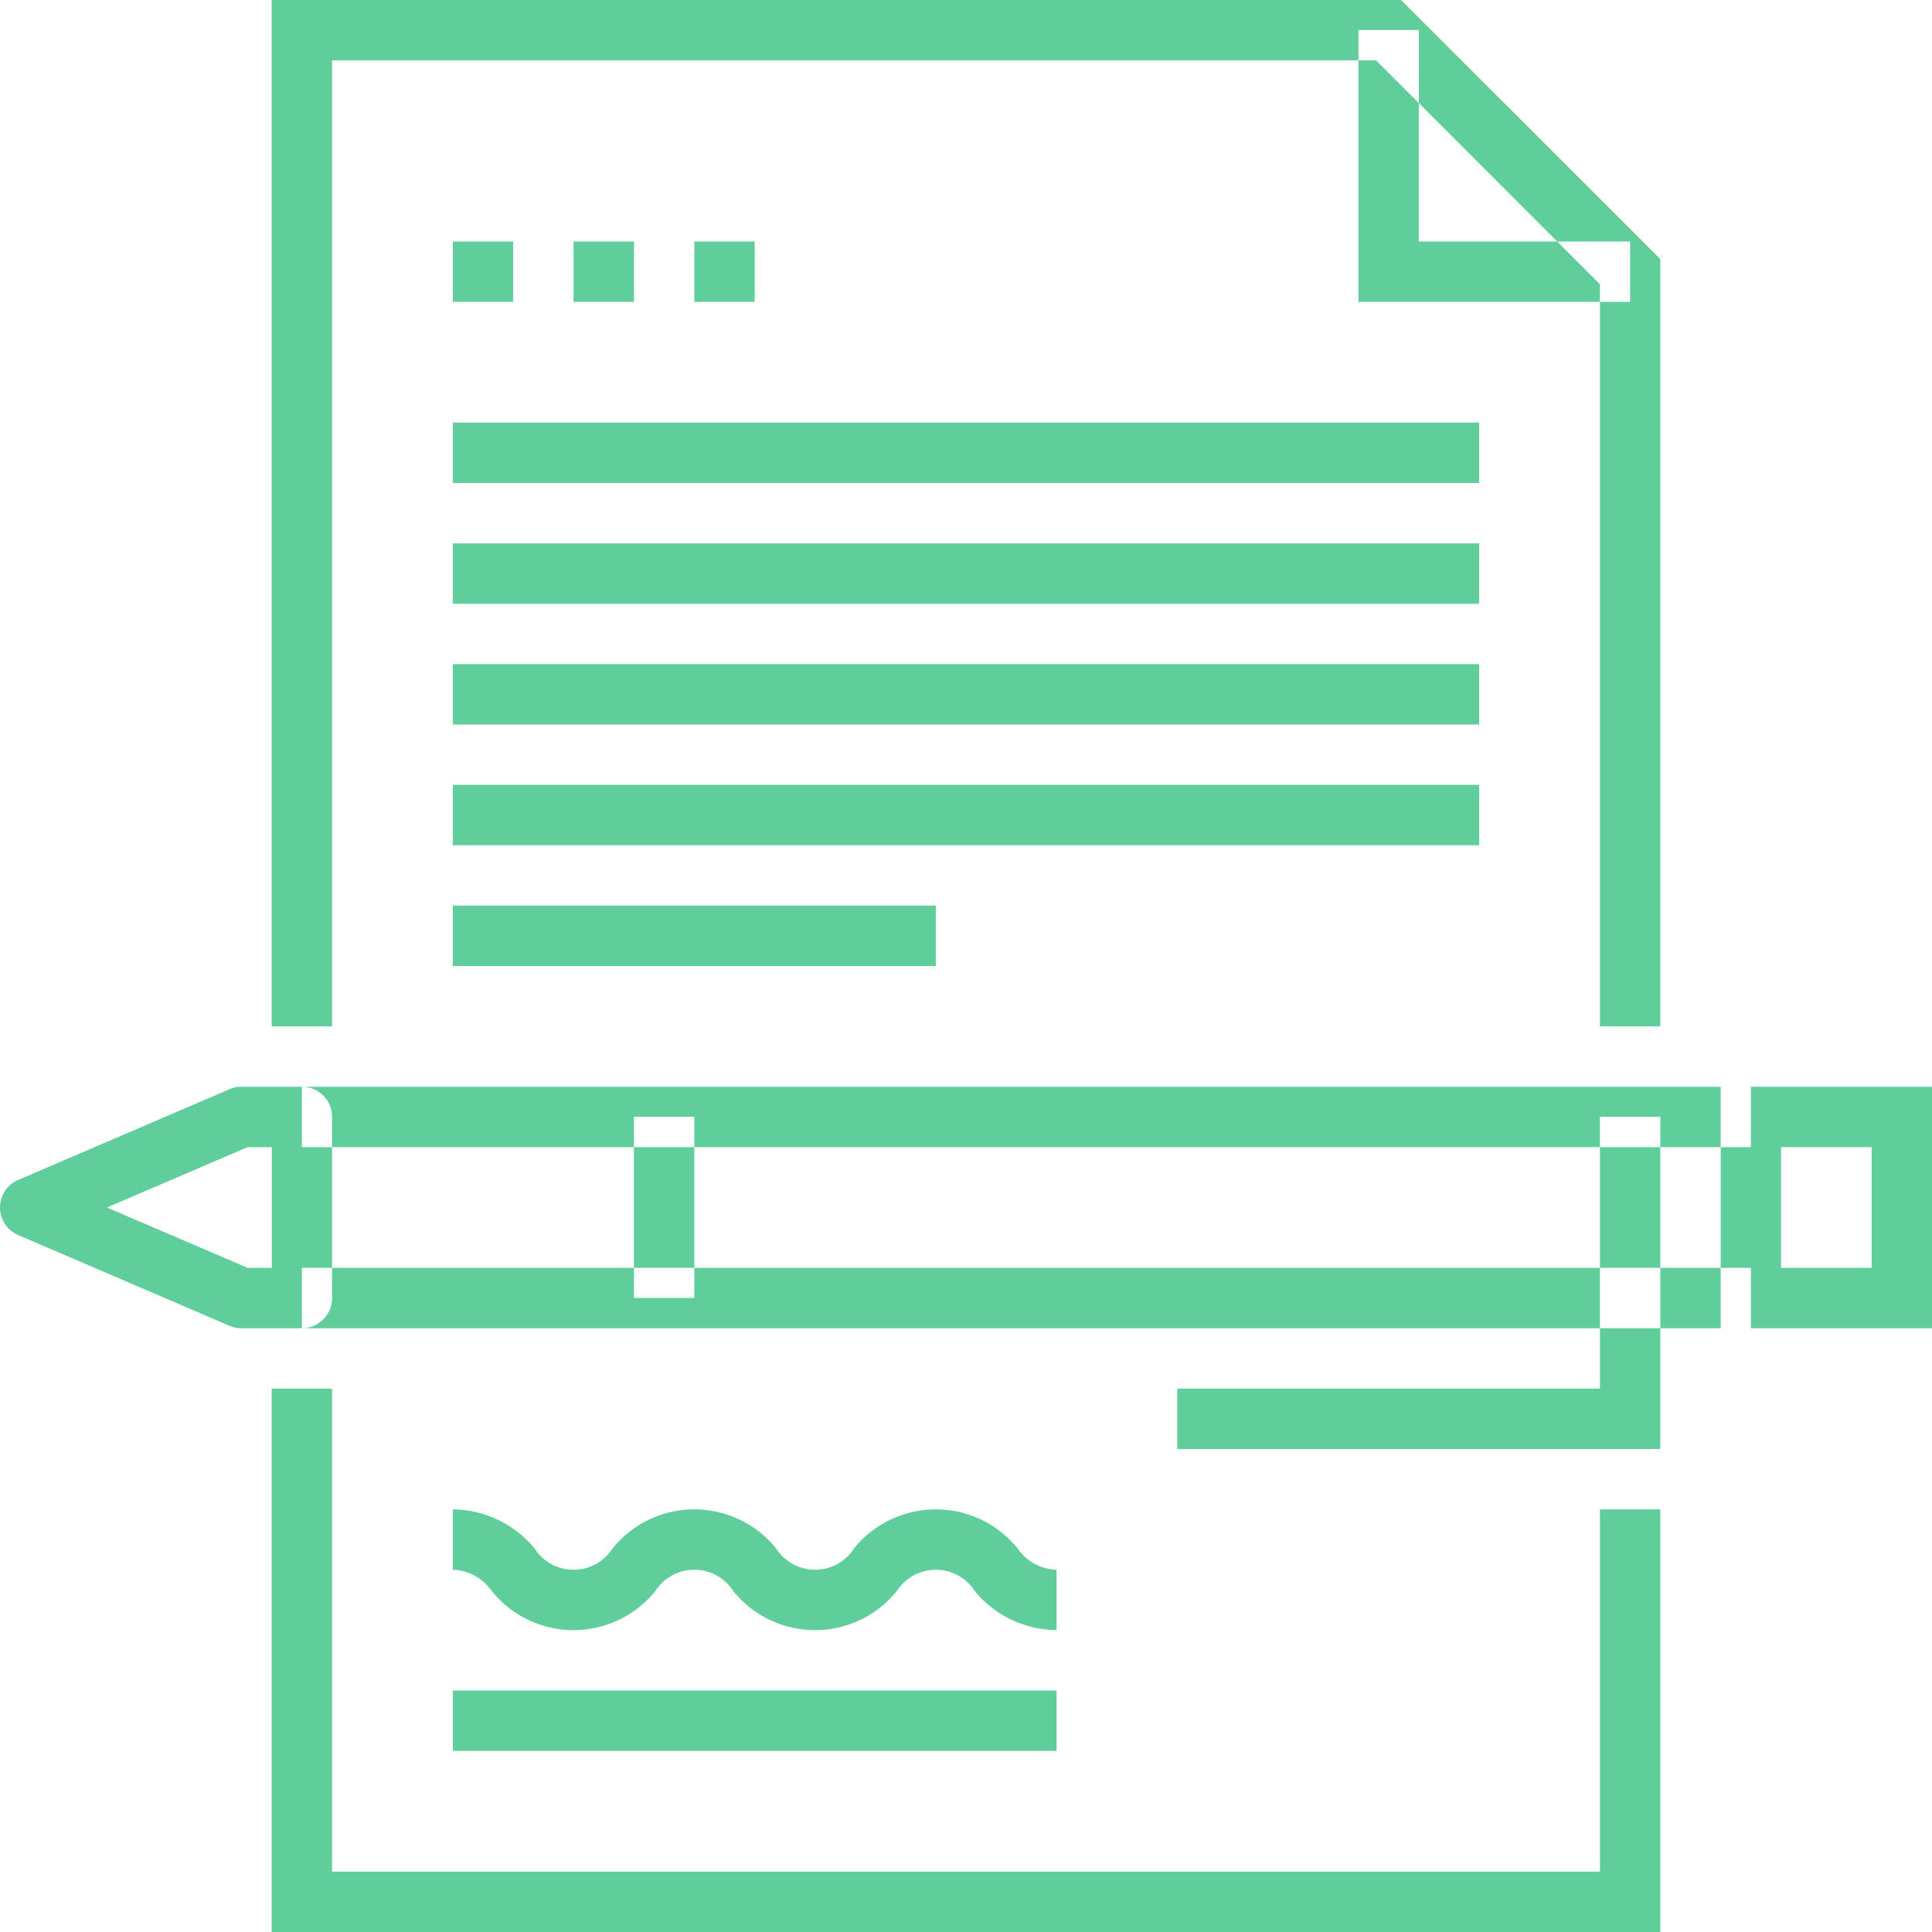 <svg xmlns="http://www.w3.org/2000/svg" width="56" height="56" viewBox="0 0 56 56"><defs><style>.cls-1 { fill: #38c182; fill-rule: evenodd; opacity: 0.8; }</style></defs><path id="icon-learning.svg" class="cls-1" d="M333.25 2019.75h-7.875v-7.88h1.75v6.13h6.125v1.75zm.875 21h-1.75v-21.51l-6.487-6.49h-30.263v28h-1.75v-29.75h32.737l7.513 7.51v22.24zm0 26.25h-40.25v-15.75h1.75v14h36.75v-10.5h1.75v12.25zm2.625-17.5h-42v-1.75h42v1.75zm0-5.25h-42v-1.75h42v1.75zm5.25 5.25h-6.125v-7h6.125v7zm-4.375-1.75h2.625v-3.5h-2.625v3.5zm-42.875 1.75h-1.75a.82.82 0 0 1-.345-.07l-6.125-2.63a.869.869 0 0 1 0-1.6l6.125-2.63a.82.82 0 0 1 .345-.07h1.75a.873.873 0 0 1 .875.87v5.25a.875.875 0 0 1-.875.88zm-1.571-1.75h.7v-3.5h-.7l-4.079 1.75zm12.946.87h-1.75v-5.25h1.75v5.25zm28 4.38h-14v-1.75h12.25v-7.88h1.75v9.63zm-17.5 5.25a3.107 3.107 0 0 1-2.369-1.13 1.342 1.342 0 0 0-2.262 0 3.048 3.048 0 0 1-4.738 0 1.342 1.342 0 0 0-2.263 0 3.046 3.046 0 0 1-4.736 0 1.433 1.433 0 0 0-1.132-.62v-1.75a3.112 3.112 0 0 1 2.368 1.13 1.343 1.343 0 0 0 2.264 0 3.047 3.047 0 0 1 4.737 0 1.342 1.342 0 0 0 2.262 0 3.048 3.048 0 0 1 4.738 0 1.427 1.427 0 0 0 1.131.62v1.75zm-15.75-38.5h-1.75v-1.75h1.75v1.75zm3.5 0h-1.75v-1.75h1.75v1.75zm3.5 0h-1.75v-1.75h1.75v1.75zm21 5.25h-29.75v-1.75h29.75v1.75zm0 3.5h-29.75v-1.75h29.75v1.75zm0 3.5h-29.75v-1.75h29.75v1.75zm0 3.5h-29.75v-1.75h29.75v1.75zm-15.75 3.5h-14v-1.75h14v1.75zm3.5 22.75h-17.5v-1.75h17.5v1.75z" transform="translate(-286 -2011)"/></svg>